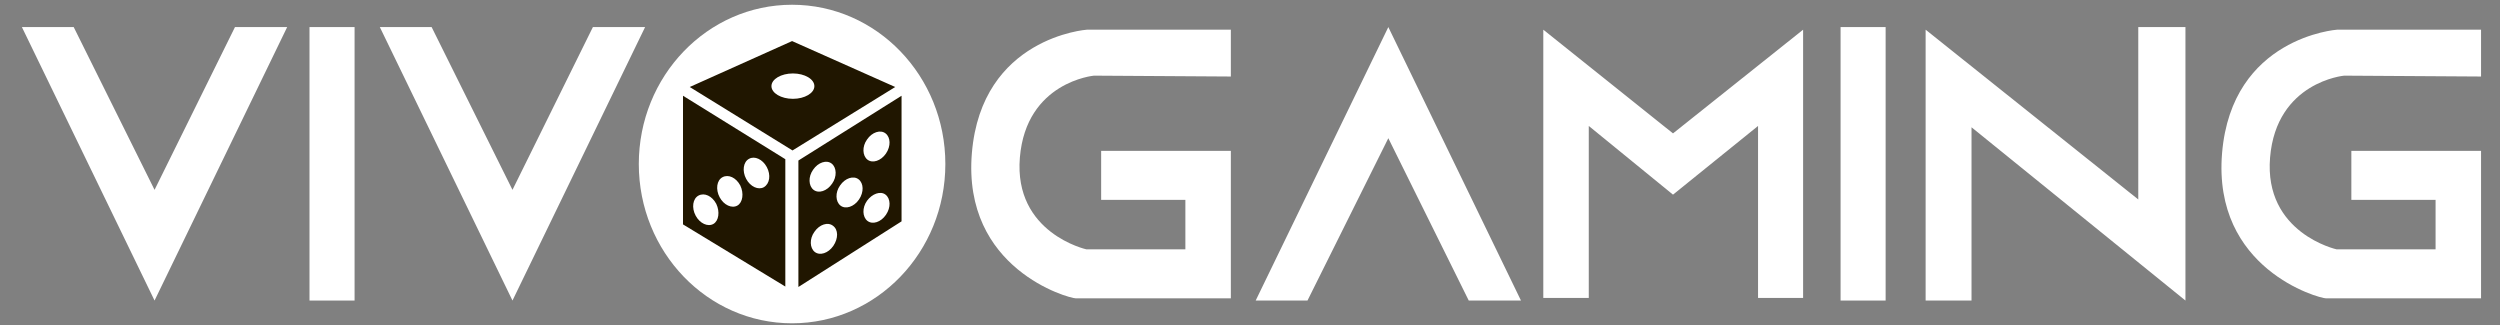 <svg width="100" height="13" viewBox="0 0 100 13" fill="none" xmlns="http://www.w3.org/2000/svg">
<rect x="0" y="0" width="100" height="13" fill="#808080" stroke="none"/>
<path d="M0.876 1.083H2.948L6.182 7.594L9.399 1.083H11.487L6.182 12.022L0.876 1.083Z" fill="white"/>
<path d="M15.193 1.083H17.265L20.499 7.594L23.716 1.083H25.804L20.499 12.022L15.193 1.083Z" fill="white"/>
<path d="M60.839 12.022H58.75L55.533 5.528L52.299 12.022H50.227L55.533 1.083L60.839 12.022Z" fill="white"/>
<path d="M14.183 1.083H12.38V12.022H14.183V1.083Z" fill="white"/>
<path d="M75.425 1.083H73.623V12.022H75.425V1.083Z" fill="white"/>
<path d="M49.234 3.061V1.188H43.473C43.473 1.188 39.262 1.485 38.875 6.124C38.488 10.762 42.749 11.934 43.035 11.934C43.322 11.934 49.234 11.934 49.234 11.934V6.036H44.046V7.996H47.415V9.974H43.456C43.456 9.974 40.542 9.327 40.795 6.299C41.048 3.271 43.76 3.026 43.76 3.026L49.234 3.061Z" fill="white"/>
<path d="M99.242 3.061V1.188H93.481C93.481 1.188 89.271 1.485 88.883 6.124C88.496 10.762 92.757 11.934 93.043 11.934C93.33 11.934 99.242 11.934 99.242 11.934V6.036H94.054V7.996H97.423V9.974H93.465C93.465 9.974 90.551 9.327 90.803 6.299C91.056 3.271 93.768 3.026 93.768 3.026L99.242 3.061Z" fill="white"/>
<path d="M63.551 11.917H61.732V1.188L66.92 5.336L72.124 1.188V11.917H70.322V5.038L66.92 7.786L63.551 5.038V11.917Z" fill="white"/>
<path d="M77.025 12.022H78.861V5.091L87.418 12.022V1.083H85.531V7.979L77.025 1.188V12.022Z" fill="white"/>
<path d="M31.683 12.932C35.069 12.932 37.814 10.08 37.814 6.561C37.814 3.042 35.069 0.19 31.683 0.19C28.297 0.19 25.552 3.042 25.552 6.561C25.552 10.08 28.297 12.932 31.683 12.932Z" fill="url(#paint0_linear_1:72)"/>
<path d="M31.683 1.643L27.59 3.48L31.7 6.018L35.809 3.48L31.683 1.643ZM31.716 3.953C31.245 3.953 30.858 3.725 30.858 3.445C30.858 3.165 31.245 2.938 31.716 2.938C32.188 2.938 32.575 3.165 32.575 3.445C32.575 3.725 32.188 3.953 31.716 3.953Z" fill="#201600"/>
<path d="M27.32 3.83V8.976L31.413 11.462V6.368L27.32 3.83ZM28.533 8.959C28.314 9.081 27.994 8.941 27.826 8.626C27.657 8.311 27.708 7.944 27.944 7.821C28.179 7.698 28.483 7.838 28.651 8.154C28.802 8.469 28.752 8.836 28.533 8.959ZM29.493 8.224C29.274 8.346 28.954 8.206 28.786 7.891C28.617 7.576 28.668 7.208 28.904 7.086C29.139 6.963 29.443 7.103 29.611 7.418C29.763 7.733 29.712 8.101 29.493 8.224ZM30.554 7.488C30.335 7.611 30.015 7.471 29.847 7.156C29.678 6.841 29.729 6.473 29.965 6.351C30.184 6.228 30.504 6.368 30.672 6.683C30.841 6.998 30.79 7.348 30.554 7.488Z" fill="#201600"/>
<path d="M31.936 6.421V11.479L36.062 8.854V3.83L31.936 6.421ZM32.525 6.788C32.727 6.491 33.064 6.386 33.266 6.543C33.468 6.701 33.485 7.068 33.283 7.348C33.081 7.646 32.744 7.751 32.542 7.593C32.34 7.436 32.323 7.068 32.525 6.788ZM33.334 9.834C33.131 10.131 32.795 10.236 32.592 10.079C32.39 9.921 32.373 9.554 32.576 9.274C32.778 8.976 33.115 8.871 33.317 9.029C33.536 9.186 33.536 9.536 33.334 9.834ZM34.361 7.979C34.159 8.276 33.822 8.381 33.62 8.224C33.418 8.066 33.401 7.698 33.603 7.418C33.805 7.121 34.142 7.016 34.344 7.173C34.546 7.331 34.563 7.681 34.361 7.979ZM35.439 8.591C35.237 8.889 34.9 8.994 34.698 8.836C34.496 8.679 34.479 8.311 34.681 8.031C34.883 7.751 35.22 7.628 35.422 7.786C35.624 7.944 35.641 8.294 35.439 8.591ZM35.439 6.141C35.237 6.438 34.9 6.543 34.698 6.386C34.496 6.228 34.479 5.861 34.681 5.581C34.883 5.283 35.22 5.178 35.422 5.336C35.624 5.493 35.641 5.843 35.439 6.141Z" fill="#201600"/>
<defs>
<linearGradient id="paint0_linear_1:72" x1="26.997" y1="2.463" x2="36.68" y2="10.281" gradientUnits="userSpaceOnUse">
<stop stop-color="white"/>
<stop offset="1" stop-color="white"/>
</linearGradient>
</defs>
</svg>
